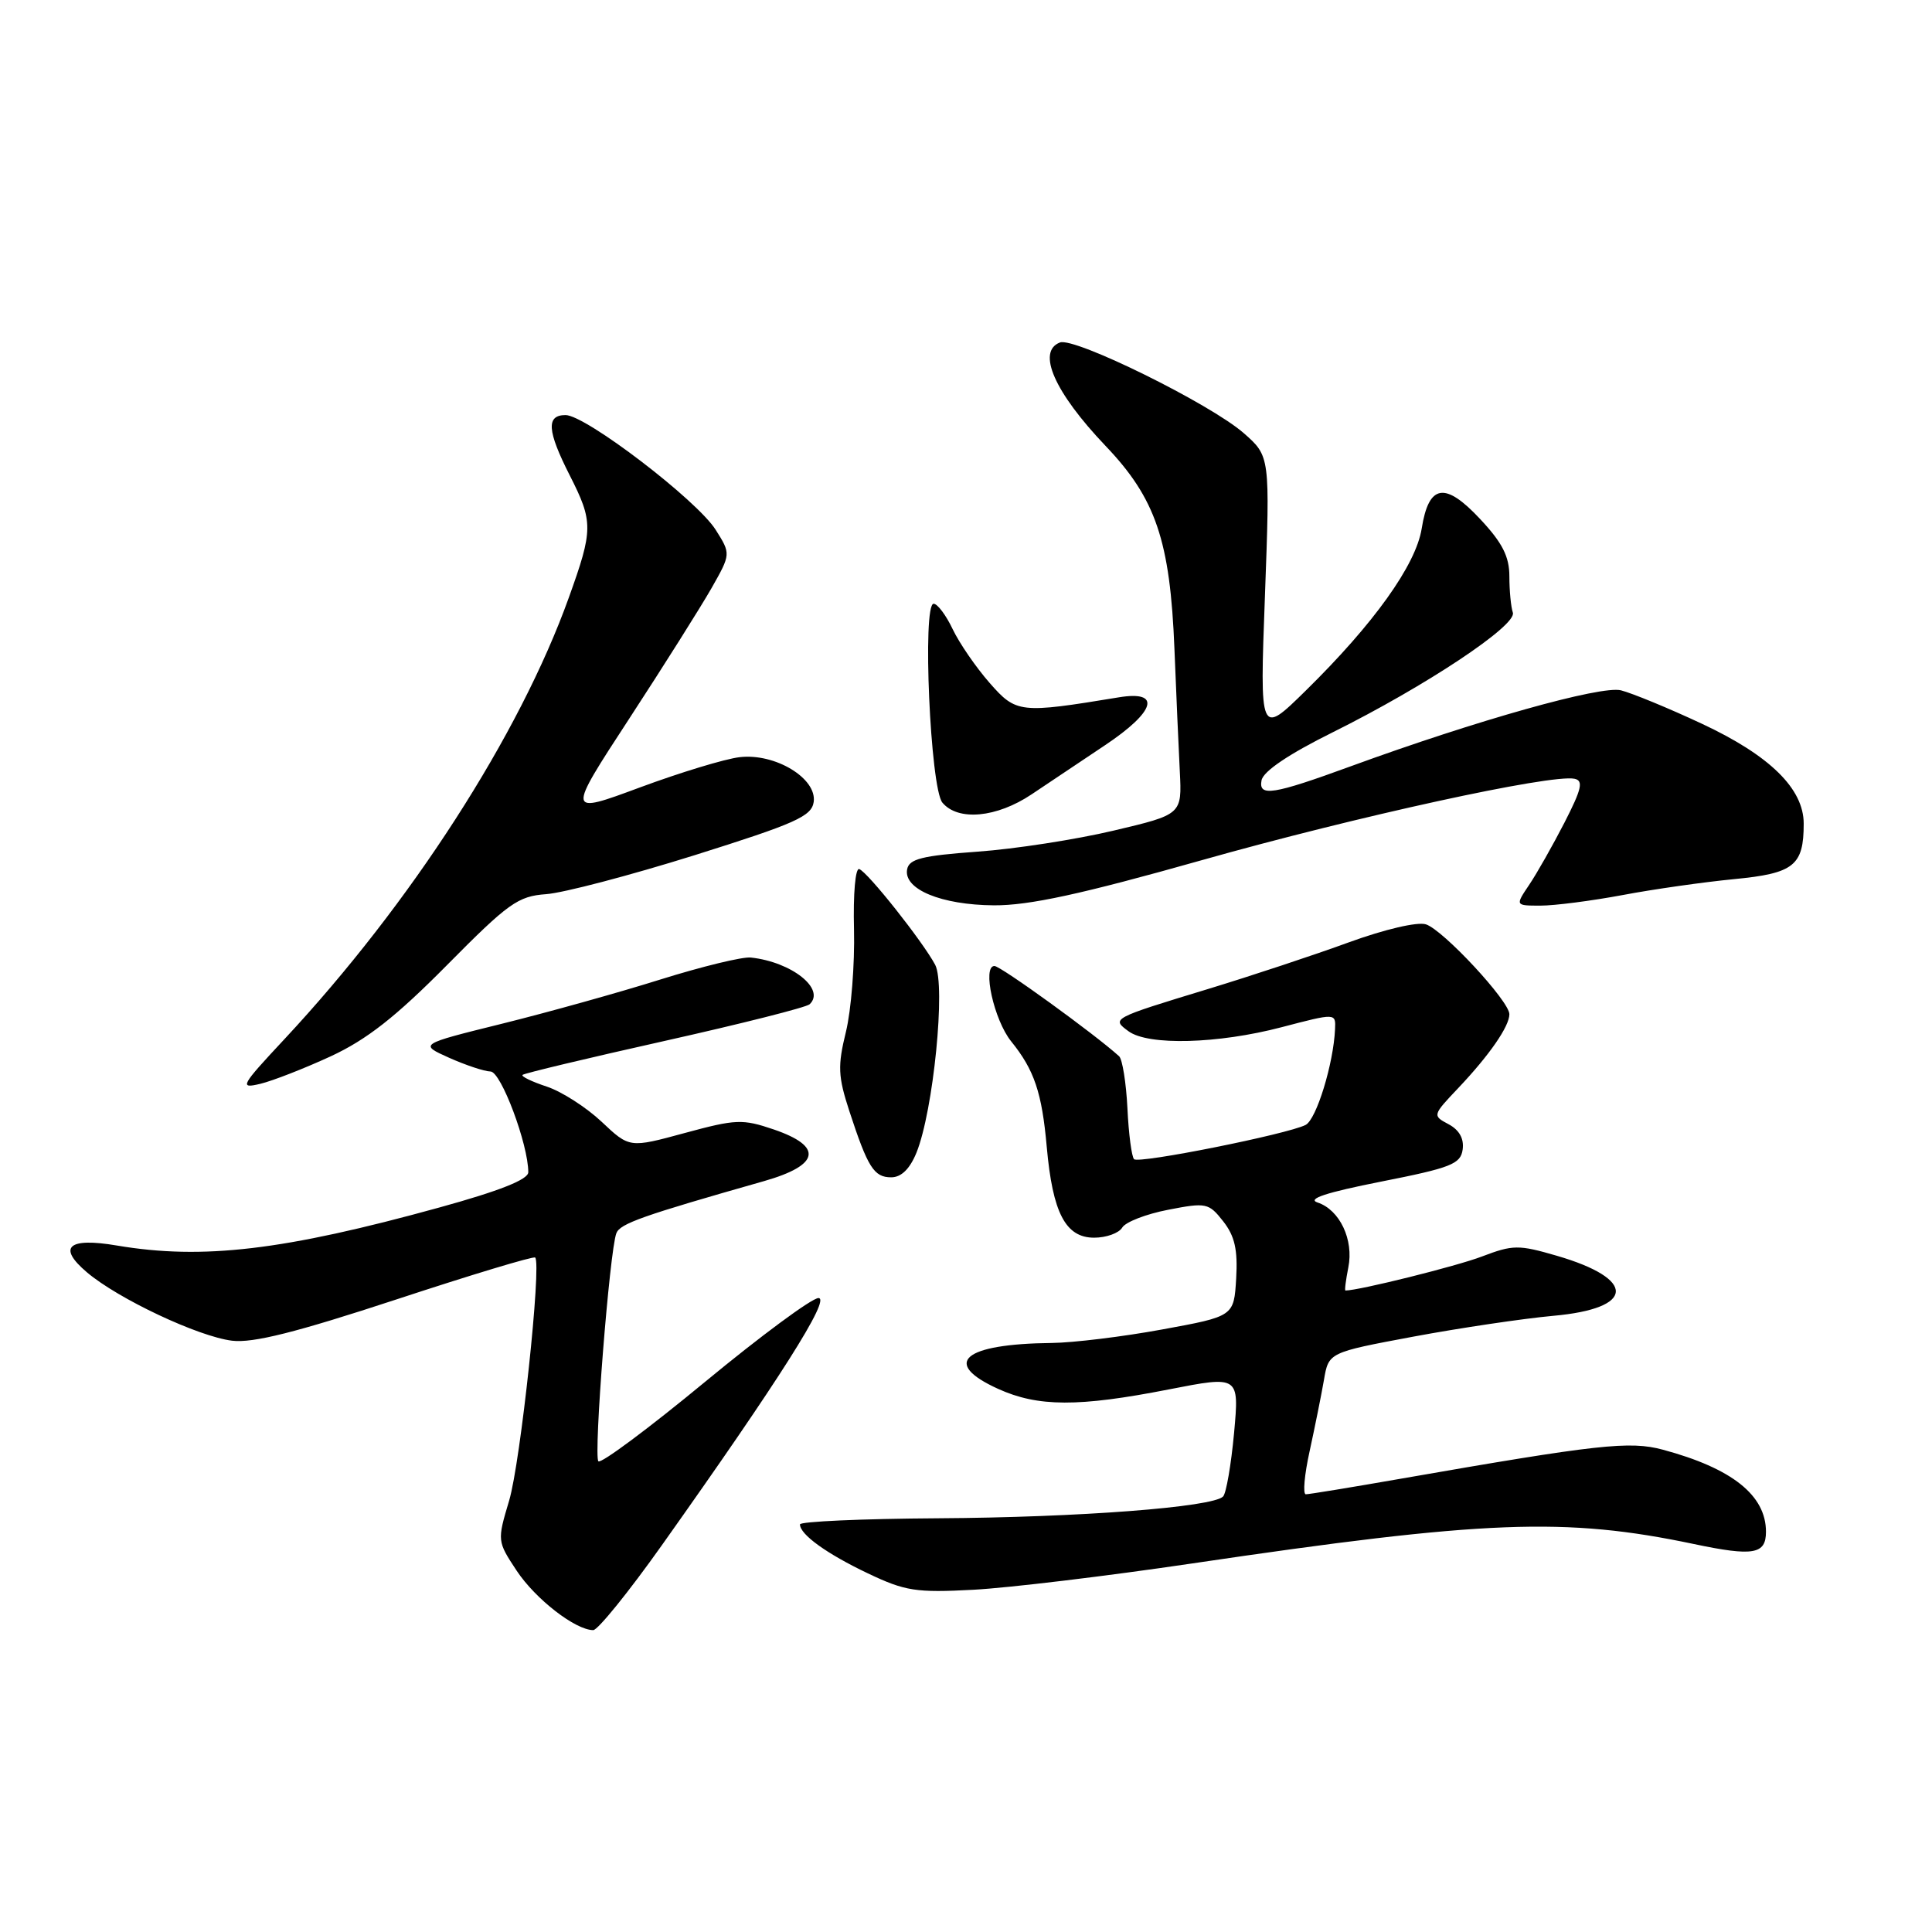 <?xml version="1.0" encoding="UTF-8" standalone="no"?>
<!DOCTYPE svg PUBLIC "-//W3C//DTD SVG 1.1//EN" "http://www.w3.org/Graphics/SVG/1.1/DTD/svg11.dtd" >
<svg xmlns="http://www.w3.org/2000/svg" xmlns:xlink="http://www.w3.org/1999/xlink" version="1.1" viewBox="0 0 256 256">
 <g >
 <path fill="currentColor"
d=" M 87.70 204.75 C 103.28 182.80 110.13 172.00 108.45 172.00 C 107.58 172.00 100.80 177.01 93.39 183.13 C 85.98 189.25 79.64 193.97 79.29 193.63 C 78.63 192.96 80.77 165.76 81.67 163.41 C 82.16 162.13 85.14 161.08 101.25 156.50 C 108.64 154.39 109.11 151.91 102.53 149.66 C 98.38 148.25 97.51 148.29 90.73 150.13 C 83.41 152.12 83.41 152.12 79.72 148.64 C 77.69 146.73 74.42 144.63 72.45 143.98 C 70.48 143.33 69.03 142.63 69.24 142.43 C 69.44 142.22 77.91 140.20 88.06 137.93 C 98.20 135.66 106.85 133.48 107.28 133.07 C 109.42 131.06 104.92 127.47 99.50 126.88 C 98.40 126.75 93.00 128.07 87.50 129.79 C 82.00 131.52 72.56 134.15 66.51 135.65 C 55.52 138.37 55.52 138.37 59.51 140.16 C 61.71 141.14 64.17 141.96 65.00 141.98 C 66.39 142.00 70.00 151.63 70.00 155.33 C 70.00 156.29 66.20 157.80 58.25 159.99 C 37.60 165.69 26.88 166.96 15.50 165.04 C 9.02 163.94 7.57 165.24 11.52 168.59 C 15.67 172.11 26.27 177.10 30.75 177.65 C 33.51 177.99 39.23 176.55 52.50 172.19 C 62.40 168.93 70.68 166.43 70.91 166.63 C 71.79 167.40 68.97 193.82 67.46 198.85 C 65.87 204.17 65.88 204.22 68.47 208.14 C 70.96 211.89 76.24 215.99 78.61 216.00 C 79.21 216.00 83.31 210.94 87.70 204.75 Z  M 158.00 207.16 C 196.78 201.42 207.41 201.01 224.44 204.59 C 232.32 206.25 234.00 205.96 234.00 202.97 C 234.00 198.13 229.51 194.56 220.33 192.09 C 215.95 190.91 211.73 191.38 185.65 195.93 C 179.13 197.07 173.46 198.00 173.03 198.00 C 172.61 198.00 172.84 195.41 173.54 192.25 C 174.23 189.09 175.08 184.86 175.43 182.85 C 176.05 179.21 176.05 179.21 187.28 177.11 C 193.45 175.96 201.80 174.72 205.84 174.35 C 216.68 173.38 216.89 169.48 206.27 166.39 C 201.22 164.92 200.47 164.93 196.37 166.49 C 193.04 167.77 180.06 171.00 178.28 171.00 C 178.15 171.00 178.33 169.62 178.66 167.94 C 179.40 164.27 177.52 160.31 174.59 159.34 C 173.14 158.86 175.73 158.01 183.00 156.57 C 192.27 154.74 193.54 154.24 193.81 152.32 C 194.01 150.89 193.37 149.73 191.95 148.97 C 189.79 147.82 189.80 147.79 193.24 144.16 C 197.37 139.80 200.00 135.99 200.00 134.39 C 200.00 132.65 191.22 123.21 188.94 122.48 C 187.81 122.12 183.47 123.14 178.74 124.86 C 174.21 126.52 165.78 129.31 160.00 131.07 C 147.29 134.94 147.24 134.97 149.54 136.65 C 152.16 138.57 161.40 138.32 169.82 136.11 C 177.00 134.23 177.00 134.23 176.90 136.36 C 176.70 140.94 174.43 148.33 173.00 149.06 C 170.58 150.29 150.89 154.23 150.27 153.60 C 149.95 153.28 149.55 150.25 149.39 146.85 C 149.22 143.46 148.72 140.36 148.29 139.96 C 145.04 137.01 132.59 128.00 131.77 128.00 C 130.12 128.00 131.71 135.16 133.98 137.98 C 137.05 141.77 138.06 144.78 138.70 151.97 C 139.48 160.71 141.19 164.00 144.98 164.00 C 146.58 164.00 148.26 163.40 148.70 162.66 C 149.14 161.92 151.88 160.86 154.79 160.30 C 159.83 159.32 160.16 159.39 162.08 161.83 C 163.61 163.78 164.02 165.58 163.80 169.40 C 163.50 174.42 163.50 174.42 154.00 176.16 C 148.78 177.12 142.19 177.92 139.38 177.95 C 127.64 178.07 124.68 180.59 132.25 184.03 C 137.54 186.43 142.90 186.45 154.85 184.11 C 164.21 182.28 164.21 182.28 163.52 189.89 C 163.13 194.08 162.48 197.86 162.07 198.29 C 160.72 199.71 142.93 201.07 124.25 201.18 C 114.21 201.24 106.00 201.61 106.00 201.99 C 106.00 203.33 109.54 205.88 115.00 208.48 C 119.94 210.83 121.37 211.06 129.00 210.65 C 133.68 210.40 146.72 208.83 158.00 207.16 Z  M 121.43 152.75 C 123.68 147.22 125.34 130.51 123.91 127.83 C 122.24 124.72 115.00 115.58 113.86 115.16 C 113.34 114.96 113.04 118.42 113.16 123.16 C 113.27 127.75 112.79 133.85 112.09 136.72 C 110.98 141.25 111.04 142.62 112.54 147.22 C 114.99 154.70 115.80 156.00 118.09 156.00 C 119.42 156.00 120.55 154.90 121.43 152.75 Z  M 43.84 139.96 C 48.60 137.75 52.44 134.74 59.21 127.90 C 67.37 119.65 68.63 118.75 72.37 118.48 C 74.64 118.32 83.47 116.00 92.00 113.33 C 105.43 109.11 107.54 108.17 107.82 106.26 C 108.26 103.13 102.70 99.77 98.00 100.33 C 96.08 100.55 90.13 102.36 84.79 104.34 C 75.08 107.94 75.08 107.94 83.38 95.22 C 87.95 88.22 92.84 80.45 94.27 77.95 C 96.85 73.40 96.85 73.40 94.83 70.20 C 92.34 66.26 77.60 55.00 74.94 55.00 C 72.35 55.00 72.49 57.07 75.50 63.00 C 78.62 69.15 78.61 70.18 75.37 79.19 C 68.84 97.38 54.44 119.73 37.70 137.68 C 31.87 143.93 31.68 144.28 34.50 143.61 C 36.15 143.21 40.35 141.57 43.84 139.96 Z  M 159.20 113.99 C 179.75 108.18 205.54 102.55 208.63 103.19 C 209.84 103.44 209.58 104.55 207.30 109.00 C 205.74 112.03 203.64 115.74 202.62 117.25 C 200.77 120.00 200.77 120.00 204.13 120.00 C 205.99 120.00 210.88 119.37 215.00 118.60 C 219.12 117.82 225.77 116.88 229.77 116.49 C 237.71 115.73 239.00 114.70 239.00 109.14 C 239.00 104.51 234.52 100.11 225.51 95.90 C 221.11 93.84 216.27 91.85 214.78 91.47 C 212.13 90.82 195.70 95.43 179.00 101.53 C 168.66 105.31 166.74 105.61 167.16 103.40 C 167.39 102.20 170.75 99.93 176.62 97.02 C 188.89 90.92 201.04 82.85 200.46 81.17 C 200.21 80.44 200.00 78.28 200.00 76.38 C 200.00 73.75 199.08 71.93 196.15 68.80 C 191.47 63.78 189.32 64.13 188.38 70.05 C 187.60 74.88 182.04 82.65 173.03 91.50 C 166.92 97.50 166.92 97.50 167.61 78.98 C 168.29 60.46 168.29 60.46 164.80 57.39 C 160.38 53.52 142.38 44.64 140.45 45.38 C 137.34 46.57 139.72 51.97 146.47 59.06 C 153.15 66.05 155.05 71.65 155.62 86.00 C 155.85 91.78 156.17 99.07 156.33 102.21 C 156.62 107.92 156.62 107.92 147.56 110.06 C 142.58 111.24 134.46 112.50 129.51 112.85 C 122.19 113.38 120.46 113.81 120.20 115.19 C 119.70 117.83 124.72 119.91 131.70 119.96 C 136.35 119.99 143.26 118.49 159.20 113.99 Z  M 136.70 105.25 C 138.96 103.74 143.32 100.82 146.40 98.76 C 153.13 94.27 153.94 91.46 148.25 92.40 C 135.13 94.56 134.66 94.51 131.13 90.49 C 129.33 88.44 127.13 85.24 126.24 83.38 C 125.36 81.52 124.22 80.00 123.71 80.00 C 122.19 80.00 123.27 104.42 124.87 106.35 C 126.94 108.83 132.06 108.36 136.70 105.25 Z "/>
</g>
</svg>